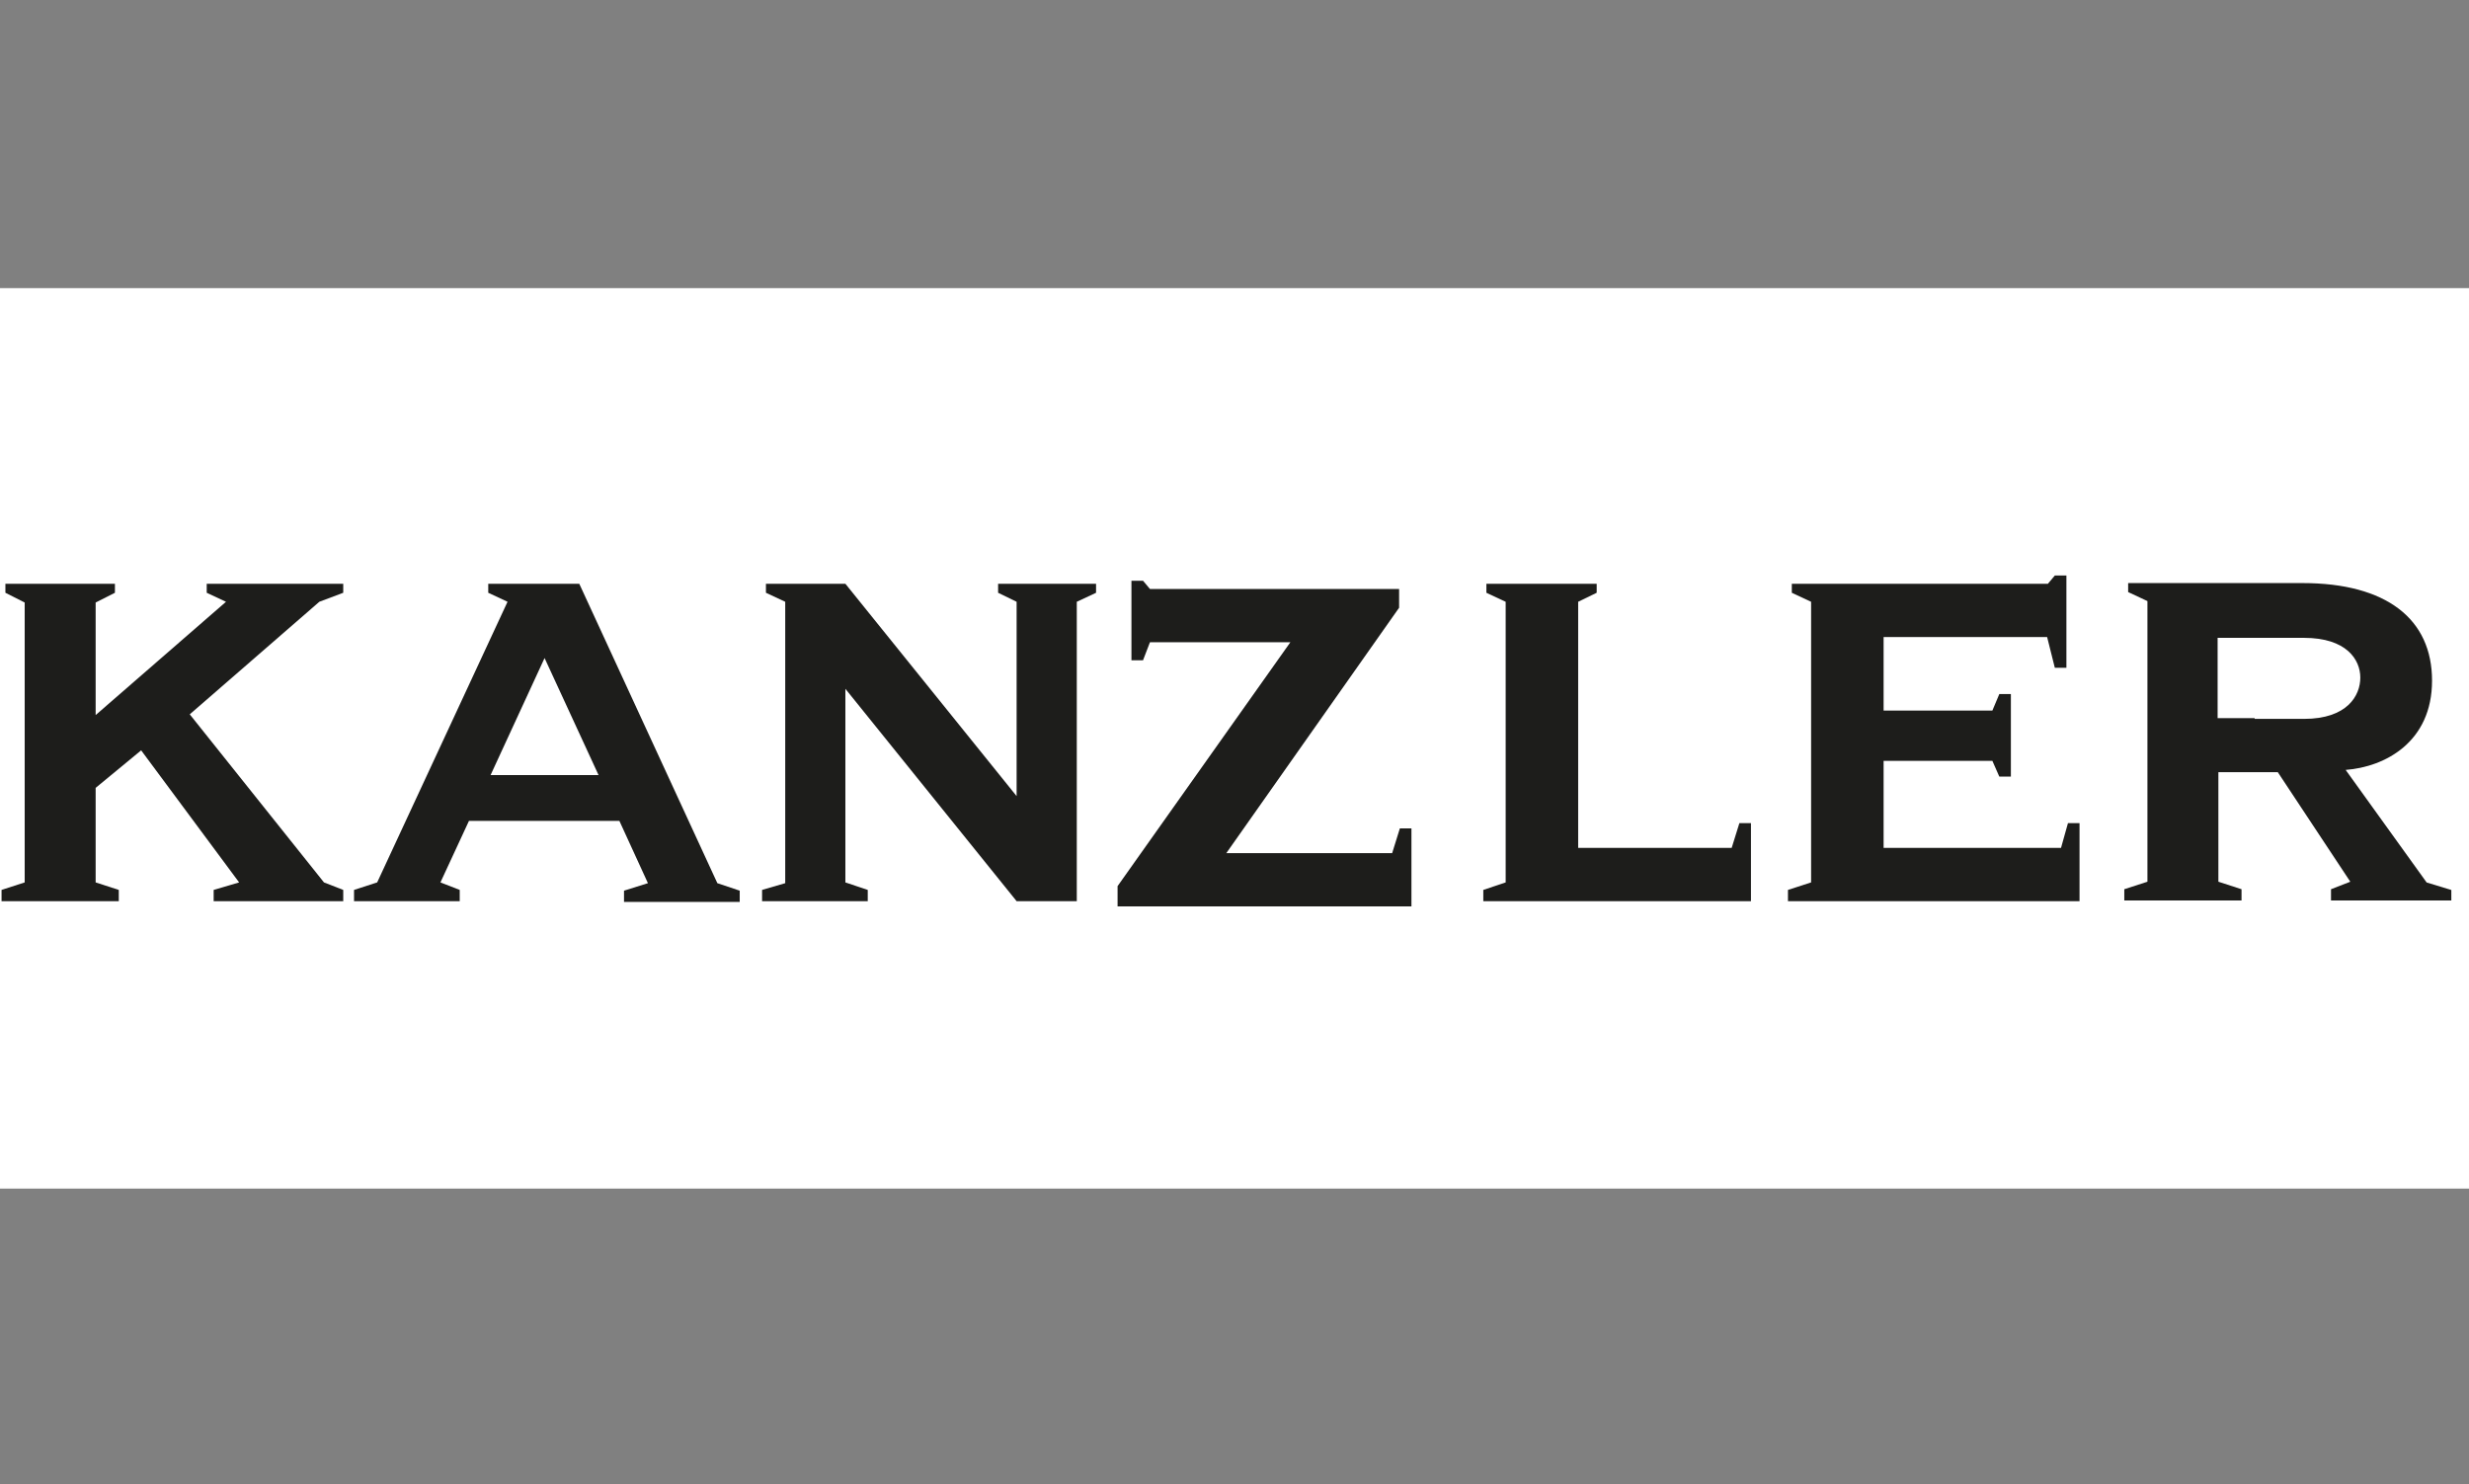 <svg width="153" height="92" viewBox="0 0 153 92" fill="none" xmlns="http://www.w3.org/2000/svg">
<rect x="0" y="0" width="153" height="92" fill="#808080" stroke="none"/>
<g clip-path="url(#clip0_437_2920)">
<path d="M-19.598 73.673H171.597V17.859H-19.598V73.673Z" fill="white"/>
<path d="M35.897 36.184H30.256V36.742L31.451 37.3L23.373 54.695L21.939 55.16V55.858H28.488V55.16L27.293 54.695L29.061 50.881H38.382L40.151 54.742L38.669 55.207V55.904H45.839V55.207L44.453 54.742L35.897 36.184ZM30.4 48.044L33.746 40.788L37.092 48.044H30.4Z" fill="#1D1D1B"/>
<path d="M66.727 37.3L67.921 36.742V36.184H61.851V36.742L62.998 37.3V49.346L52.387 36.184H47.464V36.742L48.659 37.3V54.742L47.225 55.16V55.858H53.773V55.16L52.387 54.695V42.695L62.998 55.858H66.727V37.3Z" fill="#1D1D1B"/>
<path d="M20.076 54.695L11.759 44.277L19.789 37.3L21.27 36.742V36.184H12.81V36.742L14.005 37.3L5.927 44.323V37.346L7.122 36.742V36.184H0.335V36.742L1.53 37.346V54.695L0.096 55.16V55.858H7.361V55.16L5.927 54.695V48.835L8.747 46.509L14.818 54.695L13.24 55.16V55.858H21.27V55.16L20.076 54.695Z" fill="#1D1D1B"/>
<path d="M97.797 52.556V37.3L98.944 36.742V36.184H92.109V36.742L93.304 37.3V54.695L91.918 55.16V55.858H108.504V51.021H107.787L107.309 52.556H97.797Z" fill="#1D1D1B"/>
<path d="M151.905 55.862V55.164L150.376 54.699L145.357 47.722C147.795 47.536 150.71 46.001 150.71 42.187C150.71 38.373 147.89 36.141 142.68 36.141H131.878V36.699L133.073 37.257V54.652L131.639 55.117V55.815H138.904V55.117L137.47 54.652V47.862H141.151L145.644 54.652L144.449 55.117V55.815H151.905V55.862ZM139.717 44.513H137.422V39.536H142.776C145.405 39.536 146.265 40.885 146.265 42.001C146.265 43.117 145.453 44.559 142.776 44.559H139.717V44.513Z" fill="#1D1D1B"/>
<path d="M75.993 52.88L86.7 37.67V36.508H71.261L70.831 35.996H70.114V40.926H70.831L71.261 39.81H79.961L69.254 54.926V56.182H87.465V51.345H86.748L86.27 52.88H75.993Z" fill="#1D1D1B"/>
<path d="M116.724 52.556V47.16H123.464L123.894 48.137H124.611V43.021H123.894L123.464 44.044H116.724V39.486H126.857L127.335 41.393H128.052V35.672H127.335L126.905 36.184H111.036V36.742L112.231 37.3V54.695L110.797 55.16V55.858H128.865V51.021H128.148L127.718 52.556H116.724Z" fill="#1D1D1B"/>
</g>
<defs>
<clipPath id="clip0_437_2920">
<rect width="153" height="92" fill="white"/>
</clipPath>
</defs>
</svg>
